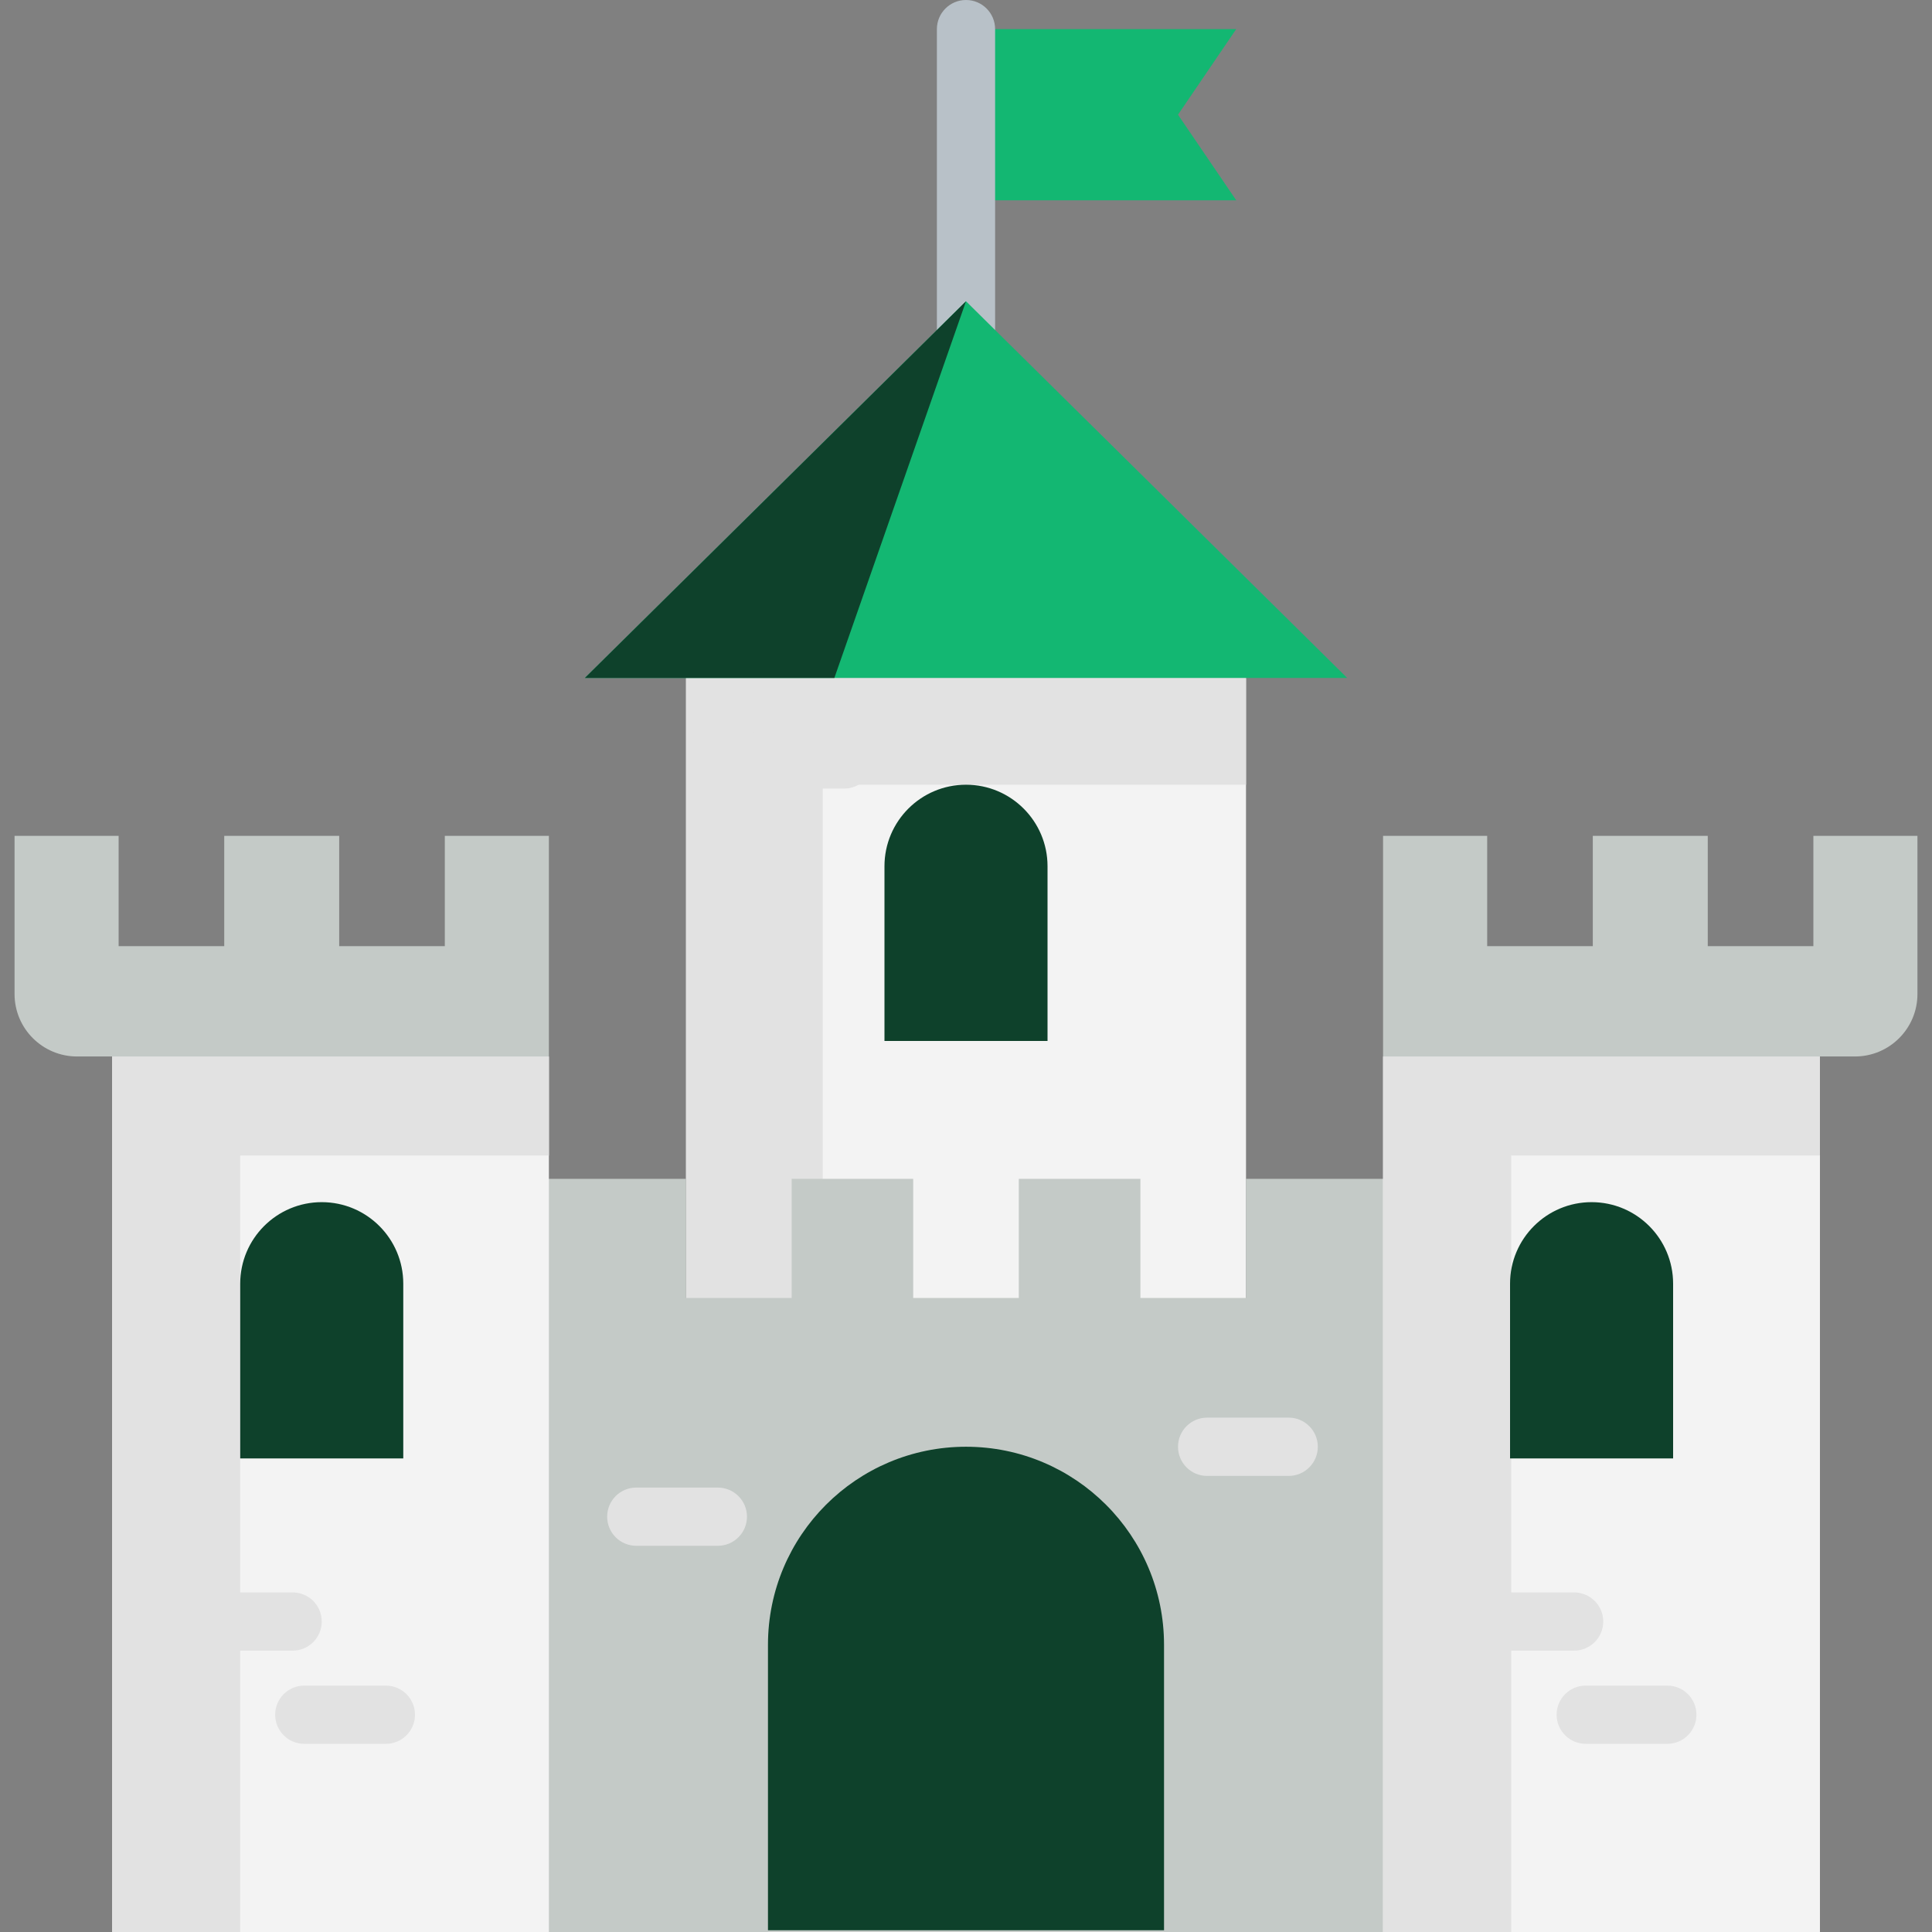 <svg width="30" height="30" viewBox="0 0 30 30" fill="none" xmlns="http://www.w3.org/2000/svg">
<rect x="0" y="0" width="30" height="30" fill="#808080" stroke="none"/>
<path d="M19.196 3.11H15V0.452H19.196L18.292 1.781L19.196 3.11Z" fill="#13B772"/>
<path d="M15 6.77C14.75 6.77 14.548 6.567 14.548 6.318V0.452C14.548 0.203 14.75 0 15 0C15.25 0 15.452 0.203 15.452 0.452V6.318C15.452 6.567 15.25 6.77 15 6.77Z" fill="#B8C1C8"/>
<path d="M10.653 22.465V10.527H19.348V22.465" fill="#F3F3F3"/>
<path d="M19.348 10.527H12.775H10.653V12.185V22.465H12.775V12.185H19.348V10.527Z" fill="#E2E2E2"/>
<path d="M22.904 18.305V30H6.624V18.305H10.652V20.155H12.293V18.305H14.18V20.155H15.82V18.305H17.708V20.155H19.347V18.305H22.904Z" fill="#C4CAC7"/>
<path d="M8.523 16.406H1.74V30H8.523V16.406Z" fill="#F3F3F3"/>
<path d="M8.524 16.405H3.73H1.74V17.943V30H3.73V17.943H8.524V16.405Z" fill="#E2E2E2"/>
<path d="M28.26 16.406H21.476V30H28.26V16.406Z" fill="#F3F3F3"/>
<path d="M28.26 16.405H23.466H21.477V17.943V30H23.466V17.943H28.26V16.405Z" fill="#E2E2E2"/>
<path d="M6.907 12.979V14.692H5.267V12.979H3.482V14.692H1.842V12.979H0.226V15.435C0.226 15.971 0.661 16.405 1.197 16.405H8.523V12.979H6.907Z" fill="#C4CAC7"/>
<path d="M28.158 12.979V14.692H26.518V12.979H24.733V14.692H23.093V12.979H21.476V16.405H28.803C29.339 16.405 29.774 15.971 29.774 15.435V12.979H28.158Z" fill="#C4CAC7"/>
<path d="M24.714 18.667C24.015 18.667 23.448 19.234 23.448 19.933V22.646H25.98V19.933C25.98 19.234 25.413 18.667 24.714 18.667Z" fill="#0E412B"/>
<path d="M4.996 18.667C4.297 18.667 3.73 19.234 3.73 19.933V22.646H6.262V19.933C6.262 19.234 5.695 18.667 4.996 18.667Z" fill="#0E412B"/>
<path d="M15 4.678L9.082 10.527H20.919L15 4.678Z" fill="#13B772"/>
<path d="M12.956 10.527L15 4.678L9.082 10.527H12.956Z" fill="#0E412B"/>
<path d="M15 12.185C14.301 12.185 13.734 12.752 13.734 13.451V16.164H16.266V13.451C16.266 12.752 15.699 12.185 15 12.185Z" fill="#0E412B"/>
<path d="M15 22.465C13.302 22.465 11.925 23.842 11.925 25.541V29.973H18.075V25.541C18.075 23.842 16.698 22.465 15 22.465Z" fill="#0E412B"/>
<path d="M4.544 25.631H3.278C3.028 25.631 2.825 25.429 2.825 25.179C2.825 24.929 3.028 24.727 3.278 24.727H4.544C4.794 24.727 4.996 24.929 4.996 25.179C4.996 25.429 4.794 25.631 4.544 25.631Z" fill="#E2E2E2"/>
<path d="M5.991 27.078H4.725C4.475 27.078 4.273 26.876 4.273 26.626C4.273 26.376 4.475 26.174 4.725 26.174H5.991C6.241 26.174 6.444 26.376 6.444 26.626C6.444 26.876 6.241 27.078 5.991 27.078Z" fill="#E2E2E2"/>
<path d="M24.442 25.631H23.176C22.926 25.631 22.724 25.429 22.724 25.179C22.724 24.929 22.926 24.727 23.176 24.727H24.442C24.692 24.727 24.895 24.929 24.895 25.179C24.895 25.429 24.692 25.631 24.442 25.631Z" fill="#E2E2E2"/>
<path d="M25.89 27.078H24.623C24.374 27.078 24.171 26.876 24.171 26.626C24.171 26.376 24.374 26.174 24.623 26.174H25.89C26.14 26.174 26.342 26.376 26.342 26.626C26.342 26.876 26.14 27.078 25.89 27.078Z" fill="#E2E2E2"/>
<path d="M20.011 22.918H18.744C18.494 22.918 18.292 22.715 18.292 22.465C18.292 22.216 18.494 22.013 18.744 22.013H20.011C20.26 22.013 20.463 22.216 20.463 22.465C20.463 22.715 20.26 22.918 20.011 22.918Z" fill="#E2E2E2"/>
<path d="M13.107 12.245H11.841C11.591 12.245 11.389 12.042 11.389 11.793C11.389 11.543 11.591 11.34 11.841 11.34H13.107C13.357 11.34 13.56 11.543 13.56 11.793C13.56 12.043 13.357 12.245 13.107 12.245Z" fill="#E2E2E2"/>
<path d="M11.146 24.003H9.88C9.63 24.003 9.428 23.801 9.428 23.551C9.428 23.301 9.63 23.099 9.88 23.099H11.146C11.396 23.099 11.599 23.301 11.599 23.551C11.599 23.801 11.396 24.003 11.146 24.003Z" fill="#E2E2E2"/>
</svg>
